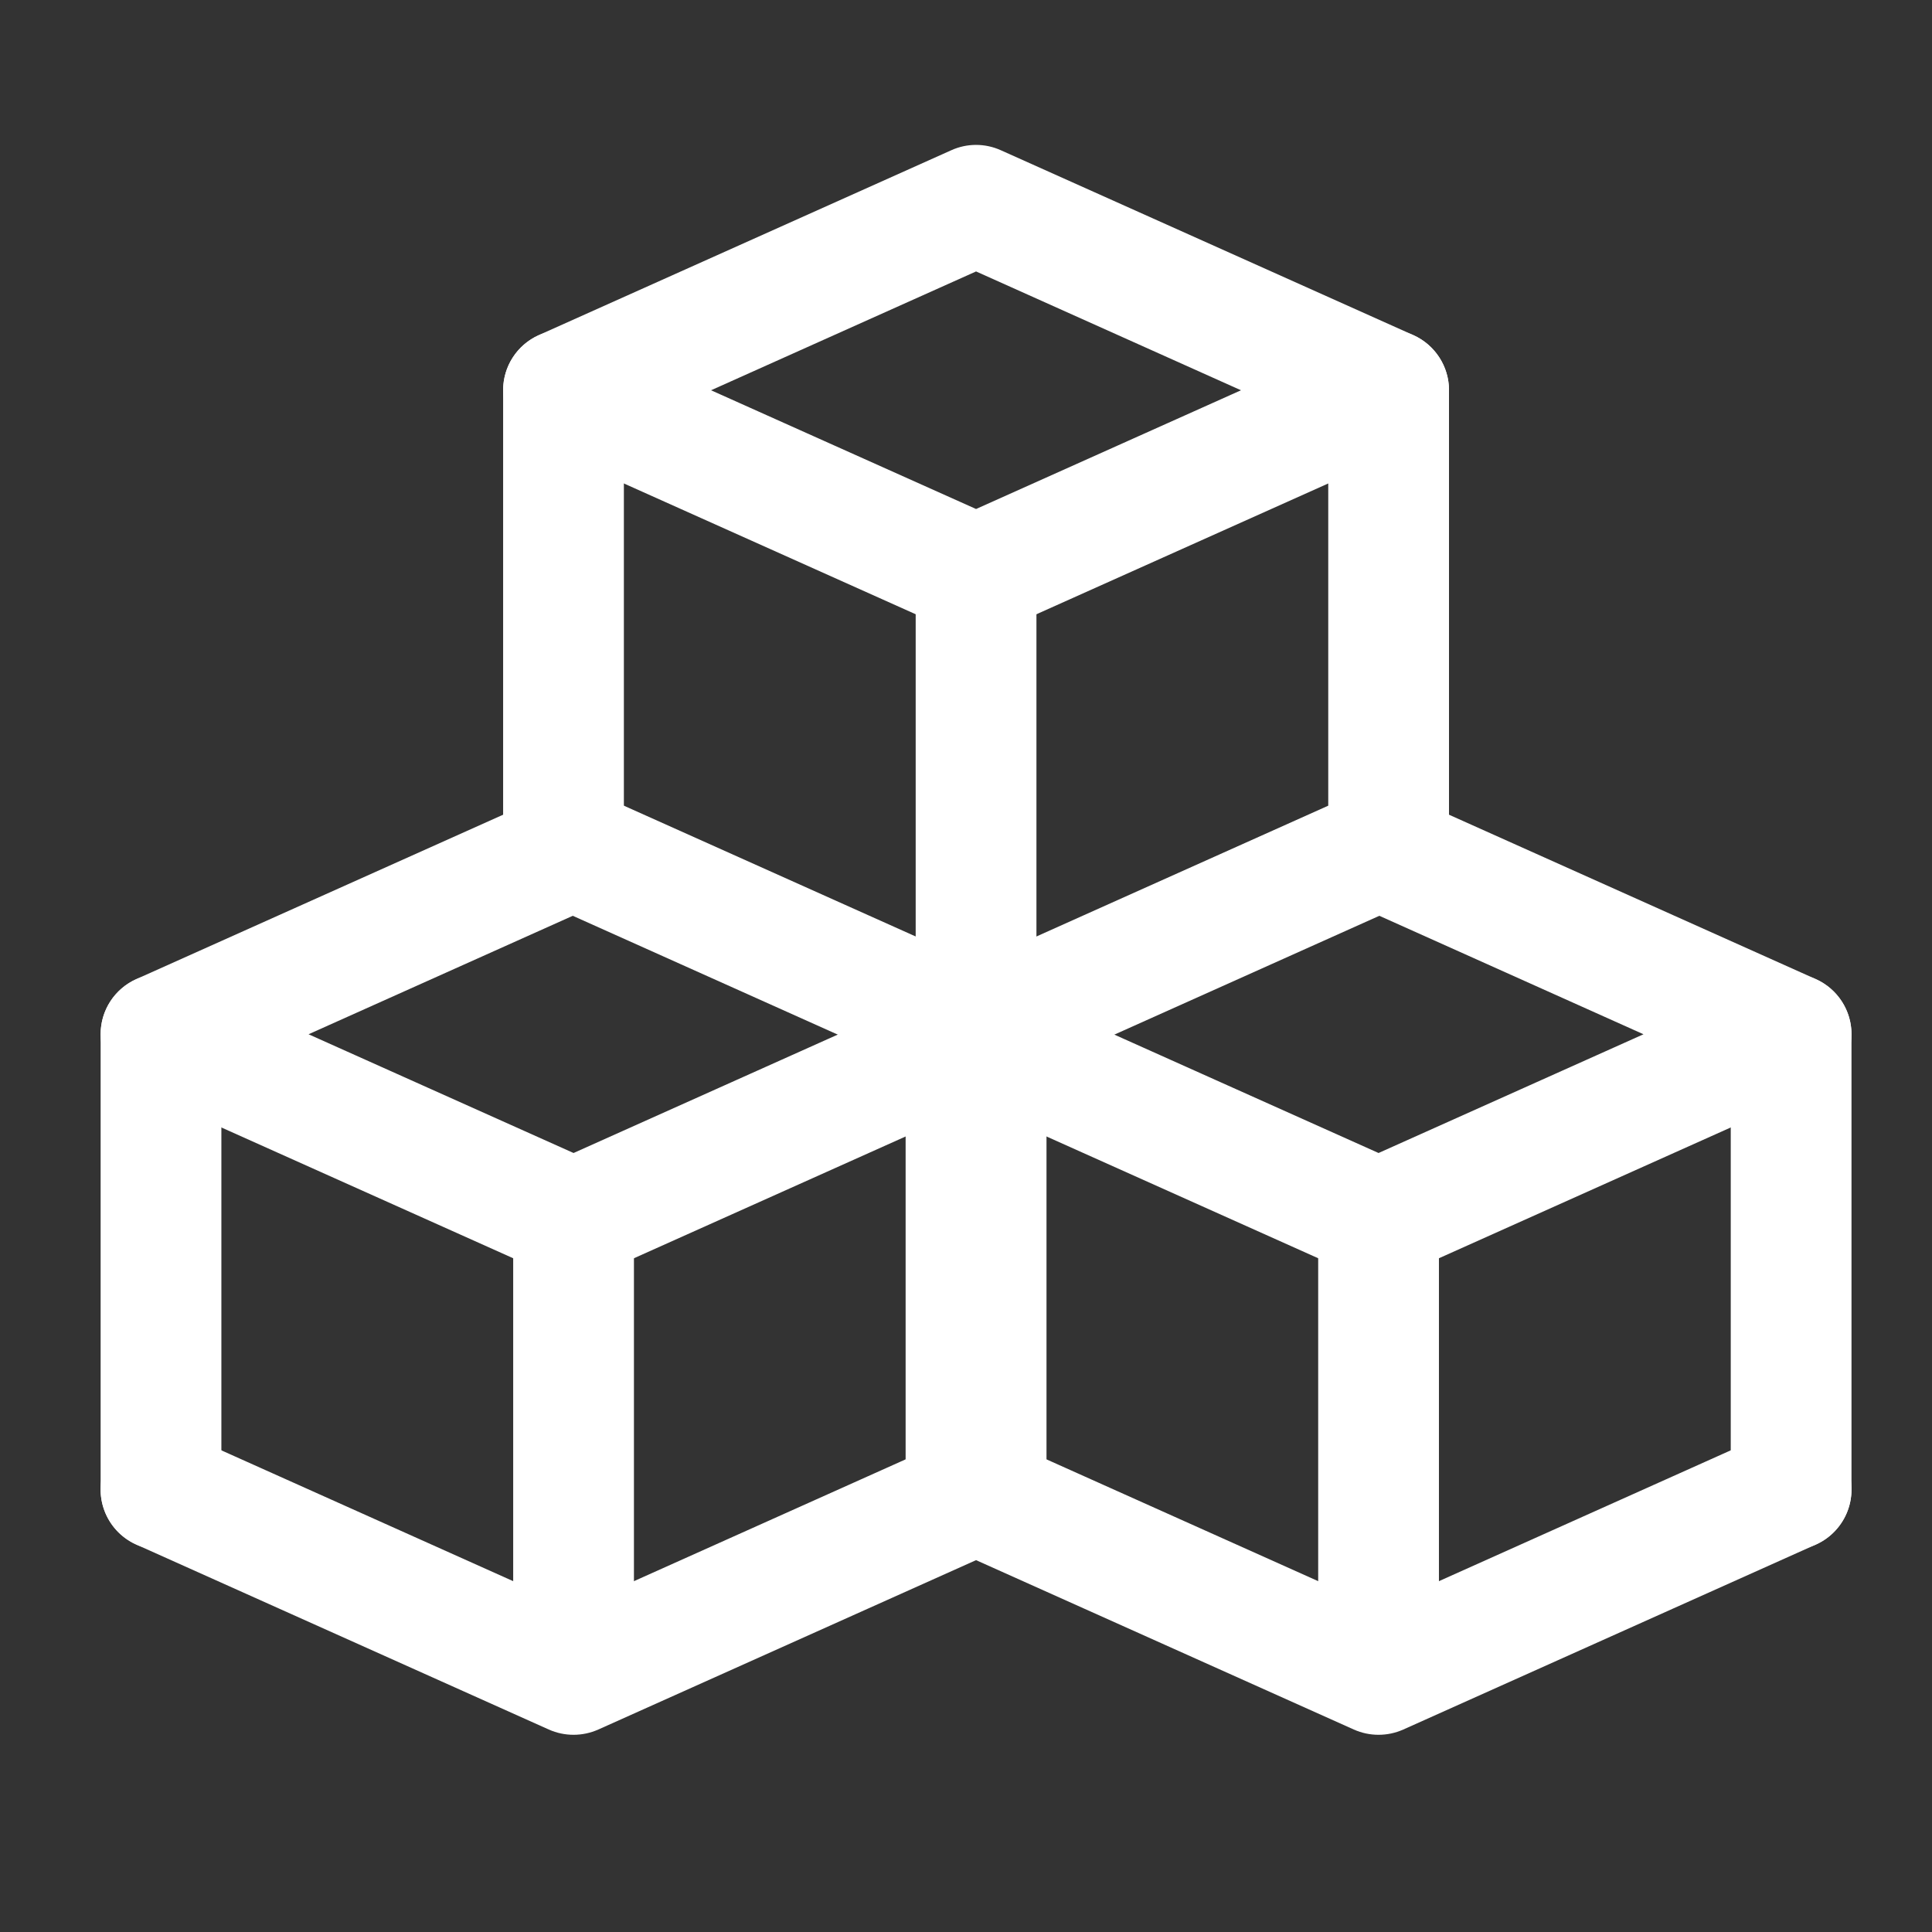 <svg width="24" height="24" viewBox="0 0 24 24" fill="none">
    <rect x="0" y="0" width="24" height="24" fill="#333333" stroke="none"/>
    <path
      fillRule="evenodd"
      clipRule="evenodd"
      d="M11.818 1.866C12.013 1.778 12.236 1.778 12.432 1.866L17.557 4.163C17.826 4.284 18 4.552 18 4.848C18 5.143 17.826 5.411 17.557 5.532L12.432 7.829C12.236 7.917 12.013 7.917 11.818 7.829L6.693 5.532C6.423 5.411 6.25 5.143 6.25 4.848C6.25 4.552 6.423 4.284 6.693 4.163L11.818 1.866ZM8.833 4.848L12.125 6.323L15.416 4.848L12.125 3.372L8.833 4.848Z"
      fill= "#FFFFFF"
    />
    <path
      fillRule="evenodd"
      clipRule="evenodd"
      d="M6.315 10.196C6.485 9.818 6.929 9.649 7.307 9.818L12.125 11.978L16.943 9.818C17.321 9.649 17.765 9.818 17.934 10.196C18.104 10.574 17.935 11.018 17.557 11.187L12.432 13.485C12.236 13.572 12.013 13.572 11.818 13.485L6.693 11.187C6.315 11.018 6.146 10.574 6.315 10.196Z"
      fill= "#FFFFFF"
    />
    <path
      fillRule="evenodd"
      clipRule="evenodd"
      d="M17.25 4.098C17.664 4.098 18 4.433 18 4.848L18 10.503C18 10.917 17.664 11.253 17.25 11.253C16.836 11.253 16.5 10.917 16.5 10.503V4.848C16.5 4.433 16.836 4.098 17.25 4.098Z"
      fill= "#FFFFFF"
    />
    <path
      fillRule="evenodd"
      clipRule="evenodd"
      d="M7 4.098C7.414 4.098 7.75 4.433 7.75 4.848V10.503C7.75 10.917 7.414 11.253 7 11.253C6.586 11.253 6.25 10.917 6.25 10.503V4.848C6.25 4.433 6.586 4.098 7 4.098Z"
      fill= "#FFFFFF"
    />
    <path
      fillRule="evenodd"
      clipRule="evenodd"
      d="M12.125 6.572C12.539 6.572 12.875 6.908 12.875 7.322V12.623C12.875 13.038 12.539 13.373 12.125 13.373C11.711 13.373 11.375 13.038 11.375 12.623V7.322C11.375 6.908 11.711 6.572 12.125 6.572Z"
      fill= "#FFFFFF"
    />
    <path
      fillRule="evenodd"
      clipRule="evenodd"
      d="M16.818 9.866C17.013 9.778 17.236 9.778 17.432 9.866L22.557 12.163C22.826 12.284 23 12.552 23 12.848C23 13.143 22.826 13.411 22.557 13.532L17.432 15.829C17.236 15.917 17.013 15.917 16.818 15.829L11.693 13.532C11.423 13.411 11.25 13.143 11.25 12.848C11.25 12.552 11.423 12.284 11.693 12.163L16.818 9.866ZM13.833 12.848L17.125 14.323L20.416 12.848L17.125 11.372L13.833 12.848Z"
      fill= "#FFFFFF"
    />
    <path
      fillRule="evenodd"
      clipRule="evenodd"
      d="M11.315 18.196C11.485 17.818 11.929 17.649 12.307 17.818L17.125 19.978L21.943 17.818C22.321 17.649 22.765 17.818 22.934 18.196C23.104 18.574 22.935 19.018 22.557 19.187L17.432 21.485C17.236 21.572 17.013 21.572 16.818 21.485L11.693 19.187C11.315 19.018 11.146 18.574 11.315 18.196Z"
      fill= "#FFFFFF"
    />
    <path
      fillRule="evenodd"
      clipRule="evenodd"
      d="M22.25 12.098C22.664 12.098 23 12.433 23 12.848L23 18.503C23 18.917 22.664 19.253 22.25 19.253C21.836 19.253 21.5 18.917 21.5 18.503V12.848C21.5 12.433 21.836 12.098 22.25 12.098Z"
      fill= "#FFFFFF"
    />
    <path
      fillRule="evenodd"
      clipRule="evenodd"
      d="M12 12.098C12.414 12.098 12.75 12.433 12.75 12.848V18.503C12.75 18.917 12.414 19.253 12 19.253C11.586 19.253 11.25 18.917 11.25 18.503V12.848C11.25 12.433 11.586 12.098 12 12.098Z"
      fill= "#FFFFFF"
    />
    <path
      fillRule="evenodd"
      clipRule="evenodd"
      d="M17.125 14.572C17.539 14.572 17.875 14.908 17.875 15.322V20.623C17.875 21.038 17.539 21.373 17.125 21.373C16.711 21.373 16.375 21.038 16.375 20.623V15.322C16.375 14.908 16.711 14.572 17.125 14.572Z"
      fill= "#FFFFFF"
    />
    <path
      fillRule="evenodd"
      clipRule="evenodd"
      d="M6.818 9.866C7.013 9.778 7.236 9.778 7.432 9.866L12.557 12.163C12.826 12.284 13 12.552 13 12.848C13 13.143 12.826 13.411 12.557 13.532L7.432 15.829C7.236 15.917 7.013 15.917 6.818 15.829L1.693 13.532C1.423 13.411 1.25 13.143 1.25 12.848C1.25 12.552 1.423 12.284 1.693 12.163L6.818 9.866ZM3.833 12.848L7.125 14.323L10.416 12.848L7.125 11.372L3.833 12.848Z"
      fill= "#FFFFFF"
    />
    <path
      fillRule="evenodd"
      clipRule="evenodd"
      d="M1.315 18.196C1.485 17.818 1.929 17.649 2.307 17.818L7.125 19.978L11.943 17.818C12.321 17.649 12.765 17.818 12.934 18.196C13.104 18.574 12.935 19.018 12.557 19.187L7.432 21.485C7.236 21.572 7.013 21.572 6.818 21.485L1.693 19.187C1.315 19.018 1.146 18.574 1.315 18.196Z"
      fill= "#FFFFFF"
    />
    <path
      fillRule="evenodd"
      clipRule="evenodd"
      d="M12.25 12.098C12.664 12.098 13 12.433 13 12.848V18.503C13 18.917 12.664 19.253 12.25 19.253C11.836 19.253 11.5 18.917 11.5 18.503V12.848C11.5 12.433 11.836 12.098 12.25 12.098Z"
      fill= "#FFFFFF"
    />
    <path
      fillRule="evenodd"
      clipRule="evenodd"
      d="M2 12.098C2.414 12.098 2.75 12.433 2.75 12.848V18.503C2.75 18.917 2.414 19.253 2 19.253C1.586 19.253 1.25 18.917 1.25 18.503V12.848C1.25 12.433 1.586 12.098 2 12.098Z"
      fill= "#FFFFFF"
    />
    <path
      fillRule="evenodd"
      clipRule="evenodd"
      d="M7.125 14.572C7.539 14.572 7.875 14.908 7.875 15.322V20.623C7.875 21.038 7.539 21.373 7.125 21.373C6.711 21.373 6.375 21.038 6.375 20.623V15.322C6.375 14.908 6.711 14.572 7.125 14.572Z"
      fill= "#FFFFFF"
    />
  </svg>